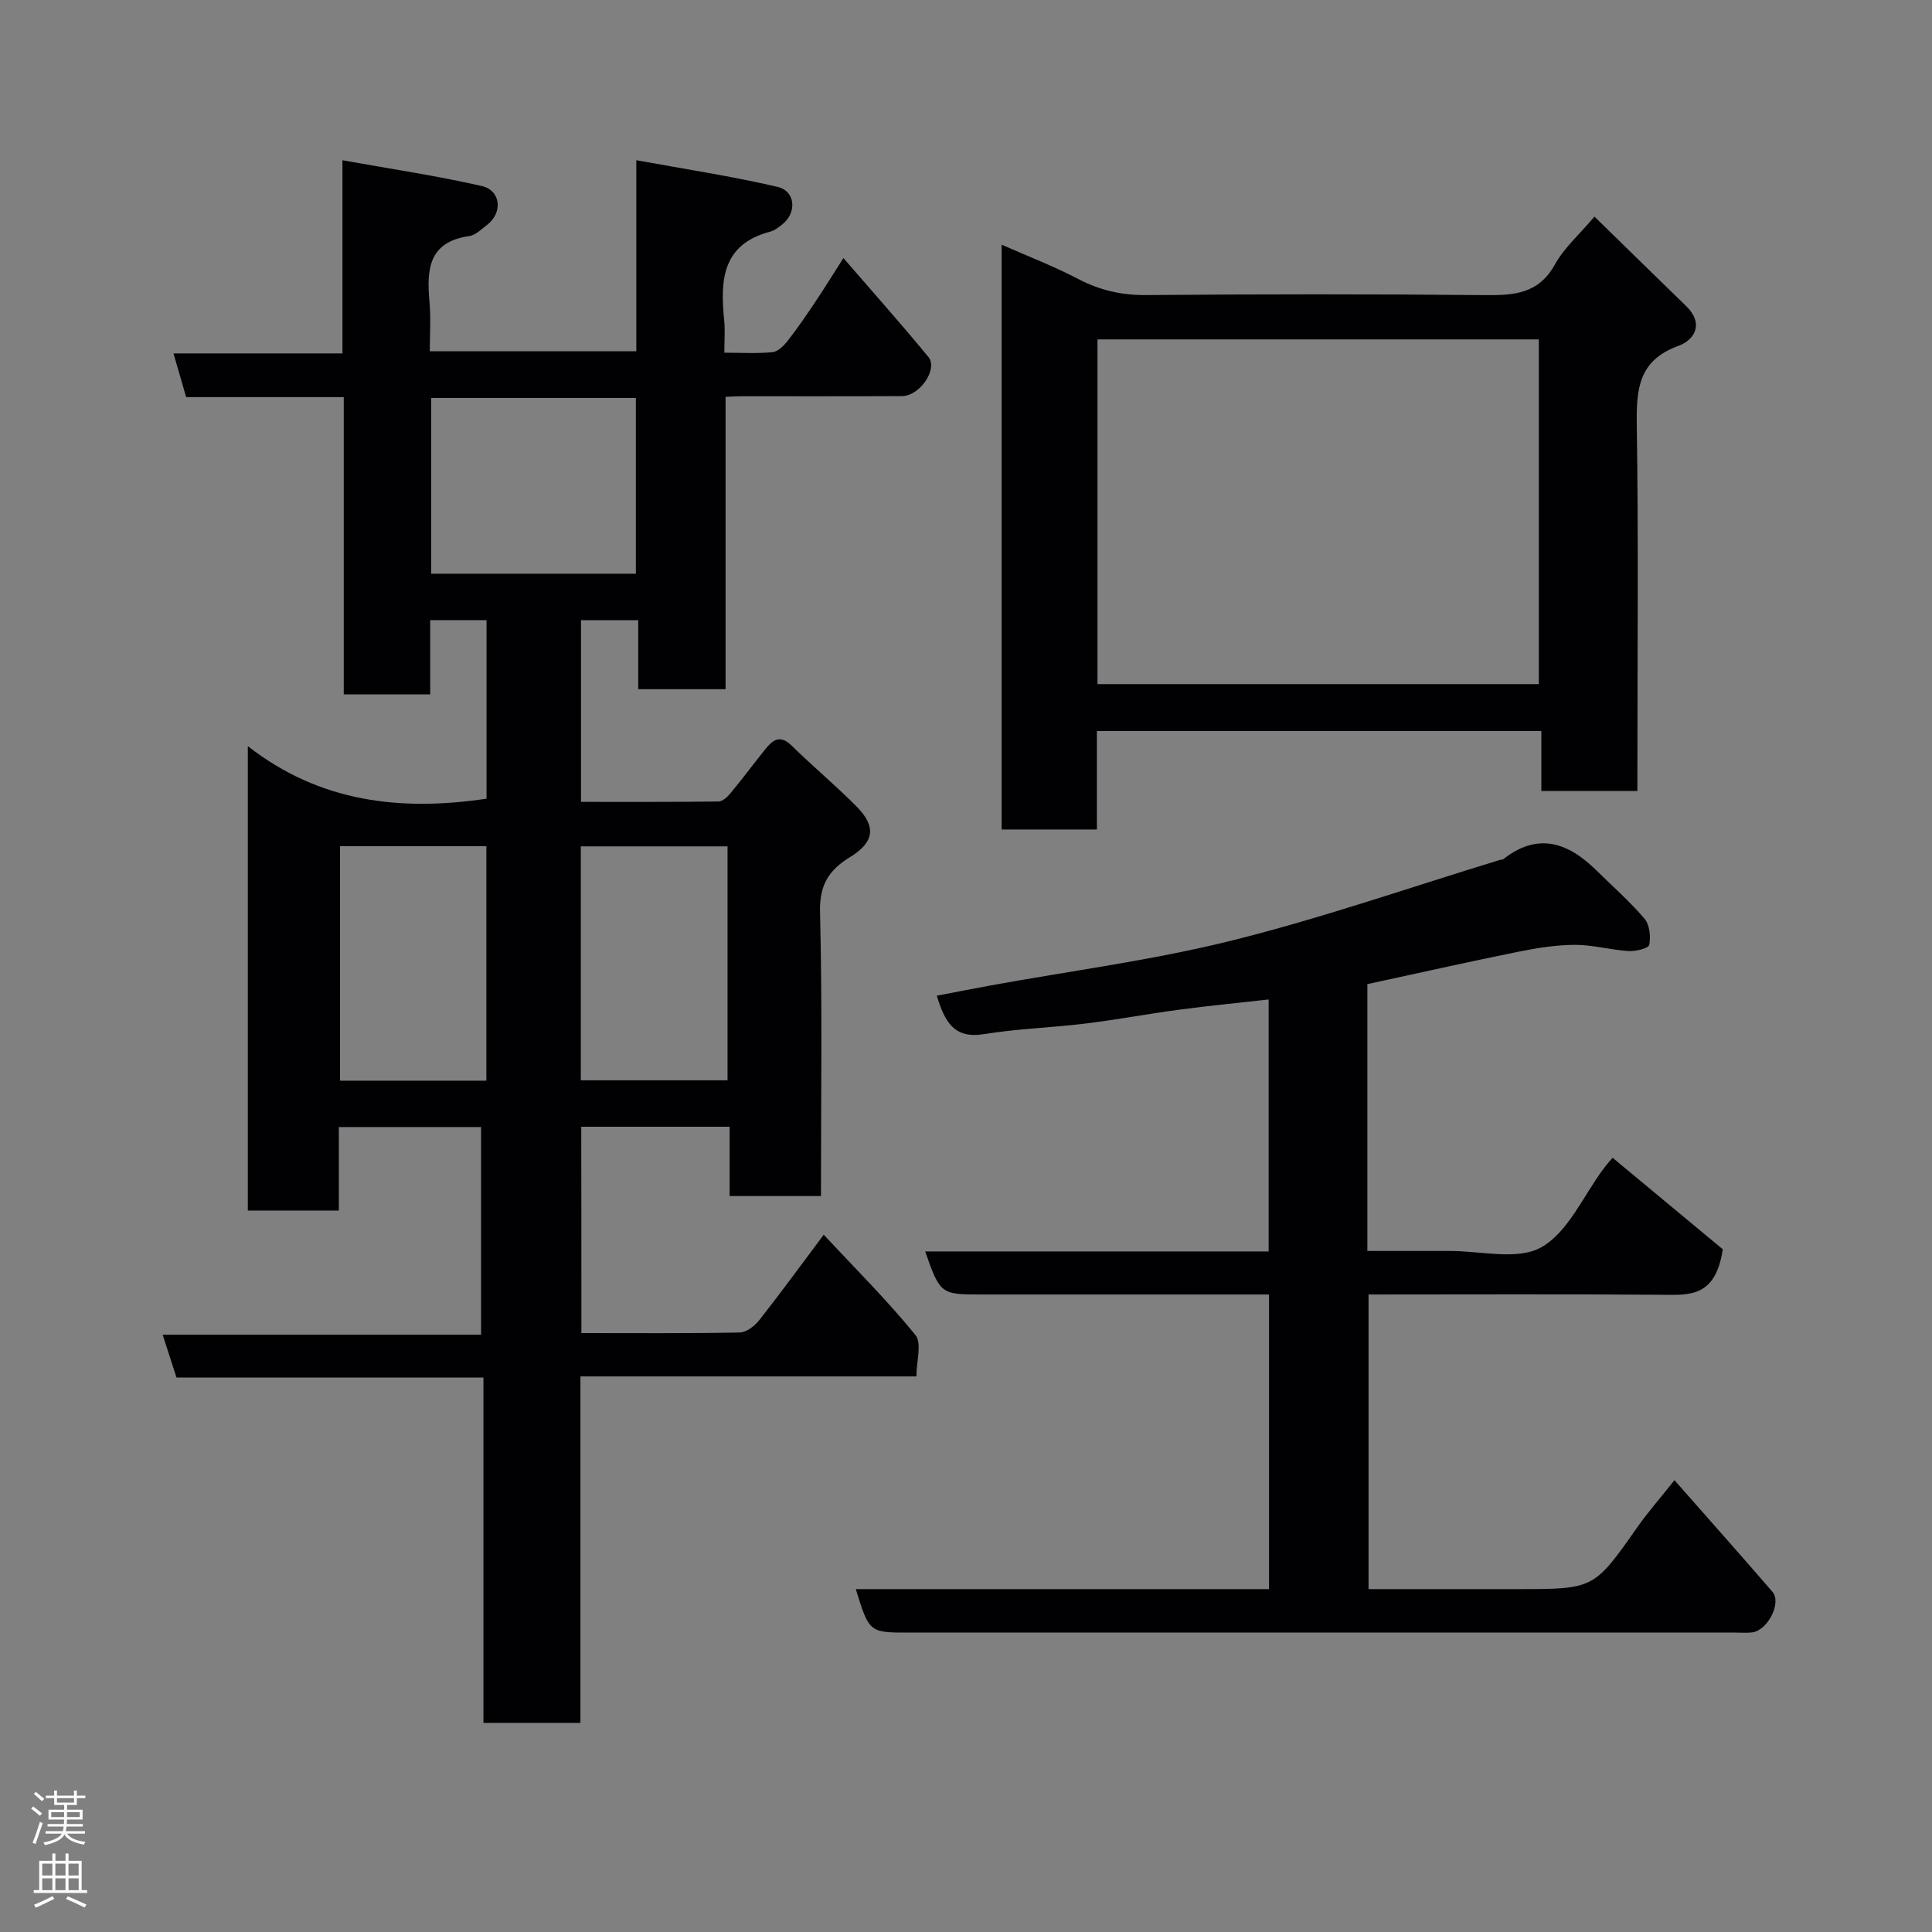 <svg enable-background="new 0 0 400 400" viewBox="0 0 400 400" xmlns="http://www.w3.org/2000/svg"><rect x="0" y="0" width="400" height="400" fill="#808080" stroke="none"/><g fill="#010103"><path d="m120.37 276c11.16 0 21.97.09 32.79-.12 1.39-.03 3.1-1.36 4.05-2.57 4.45-5.65 8.68-11.46 13.33-17.67 6.57 7.04 13.16 13.59 18.99 20.76 1.38 1.7.2 5.48.2 8.57-23.73 0-46.37 0-69.56 0v71.73c-6.93 0-13.32 0-20.08 0 0-23.79 0-47.39 0-71.5-21.44 0-42.52 0-63.55 0-.99-3.07-1.83-5.66-2.86-8.86h65.92c0-14.57 0-28.62 0-43-9.64 0-19.35 0-29.45 0v17.29c-6.42 0-12.47 0-18.84 0 0-31.56 0-63.15 0-96.15 14.91 11.64 31.61 13.53 49.42 10.88 0-12.05 0-24.32 0-36.97-3.67 0-7.39 0-11.66 0v15.37c-6.14 0-11.75 0-17.9 0 0-20.38 0-40.77 0-61.54-11.14 0-21.74 0-32.63 0-.87-3.01-1.66-5.75-2.62-9.05h34.98c0-13.23 0-25.97 0-39.99 10.12 1.82 19.58 3.21 28.86 5.34 3.98.92 4.35 5.56 1.09 8.03-1.17.89-2.38 2.14-3.71 2.33-8.51 1.21-8.82 7.04-8.21 13.69.3 3.27.05 6.59.05 10.16h42.76c0-12.62 0-25.35 0-39.56 10.27 1.88 19.84 3.32 29.24 5.52 3.73.87 4.03 5.33 1.02 7.74-.76.61-1.59 1.28-2.5 1.52-10.04 2.61-10.41 10.14-9.56 18.4.2 1.96.03 3.97.03 6.67 3.48 0 6.76.21 9.99-.11 1.14-.12 2.37-1.38 3.17-2.41 2.01-2.58 3.86-5.29 5.68-8.01 1.81-2.7 3.51-5.46 5.81-9.06 6.09 7.05 11.98 13.65 17.59 20.47 2.05 2.49-1.77 8.09-5.45 8.11-11.17.06-22.33.02-33.5.03-.83 0-1.66.07-3.04.13v60.52c-6.26 0-11.98 0-18.08 0 0-4.68 0-9.29 0-14.28-4.08 0-7.8 0-11.85 0v37.61c9.57 0 19.02.04 28.47-.08.84-.01 1.85-.94 2.47-1.7 2.4-2.9 4.65-5.91 7-8.85 1.55-1.95 3.06-3.55 5.64-1.04 4.38 4.28 9.08 8.22 13.4 12.55 4.2 4.21 3.8 7.44-1.29 10.56-4.35 2.66-6.34 5.73-6.2 11.32.48 19.48.19 38.98.19 58.85-6.24 0-12.29 0-18.91 0 0-4.65 0-9.38 0-14.35-10.48 0-20.41 0-30.72 0 .03 14 .03 28.05.03 42.72zm11.28-157.22c0-12.44 0-24.48 0-36.38-14.4 0-28.43 0-42.38 0v36.38zm-61.26 56.41v48.55h30.31c0-16.3 0-32.33 0-48.55-10.22 0-20.15 0-30.31 0zm49.86 48.48h30.38c0-16.36 0-32.4 0-48.44-10.29 0-20.21 0-30.38 0z"/><path d="m283.1 203.75v55.25h14.84c.67 0 1.33.01 2 0 6.49-.06 14.2 2.03 19.16-.76 5.59-3.14 8.71-10.69 12.92-16.3.78-1.04 1.65-2 1.85-2.24 8.15 6.77 16.16 13.43 22.81 18.95-1.49 10.01-6.96 9.46-12.56 9.42-20.14-.16-40.29-.06-60.78-.06v61h30.89c15.82 0 15.78-.03 24.76-12.81 2.23-3.18 4.82-6.12 7.69-9.74 7.01 7.96 13.7 15.48 20.28 23.1 1.98 2.29-1.02 8.08-4.26 8.42-1.15.12-2.33.03-3.5.03-57 0-113.99 0-170.99 0-8.24 0-8.24 0-11.03-9h85.56c0-20.41 0-40.34 0-61-1.75 0-3.51 0-5.26 0-18.17 0-36.33 0-54.5 0-8.18 0-8.37-.14-11.43-8.91h71.11c0-17.47 0-34.53 0-52.17-6.26.71-12.4 1.3-18.5 2.11-6.48.86-12.91 2.08-19.4 2.87-7.01.86-14.12 1.07-21.07 2.2-6.11.99-8.09-2.49-9.73-7.96 3.74-.71 7.45-1.45 11.17-2.13 16.69-3.04 33.59-5.22 50.02-9.32 18.74-4.68 37.05-11.07 55.54-16.71.16-.05.38.02.49-.06 7.17-5.68 13.43-3.53 19.28 2.22 3.37 3.32 6.95 6.46 10.01 10.05 1.07 1.26 1.32 3.7.99 5.42-.13.7-2.8 1.38-4.27 1.29-3.73-.23-7.44-1.31-11.16-1.29-3.99.02-8.01.68-11.94 1.48-10.21 2.07-20.37 4.36-30.99 6.65z"/><path d="m339 163.76c-6.99 0-13.25 0-19.88 0 0-4.16 0-8.1 0-12.4-30.73 0-61.1 0-92.02 0v20.38c-6.8 0-13.07 0-19.72 0 0-40.1 0-80.26 0-121.08 5.51 2.43 10.81 4.46 15.81 7.08 4.5 2.36 9.02 3.4 14.13 3.35 23.31-.19 46.63-.22 69.94.01 6.05.06 11.23-.16 14.65-6.32 1.93-3.48 5.11-6.27 8.21-9.93 6.29 6.14 12.6 12.34 18.96 18.5 3.75 3.63 1.82 7.02-1.59 8.26-8.31 3.01-8.72 9.02-8.61 16.44.35 23.31.13 46.63.13 69.94-.01 1.8-.01 3.6-.01 5.77zm-111.78-22.12h91.38c0-24.07 0-47.78 0-71.37-30.66 0-60.91 0-91.38 0z"/></g><path d="m6.44 374.46.42-.45c.65.47 1.27.95 1.85 1.44l-.45.49c-.65-.56-1.25-1.06-1.82-1.48m.93 7.33-.63-.26c.55-1.36 1.05-2.8 1.52-4.33.19.1.38.19.59.27-.46 1.29-.95 2.73-1.48 4.32m-.38-10.38.44-.42c.43.34 1.01.82 1.74 1.44l-.49.49c-.53-.51-1.09-1.01-1.69-1.51m2.5.35h1.72v-1.04h.59v1.04h3.52v-1.04h.59v1.04h1.75v.53h-1.75v1.42h-2.03v.97h3.22v2.03h-3.24c0 .35-.01.66-.03.93h3.32v.53h-3.37c-.03.27-.08.58-.15.94h3.96v.53h-3.71c.67.92 1.93 1.48 3.79 1.68-.13.24-.23.44-.29.59-2.13-.38-3.48-1.08-4.04-2.12-.43.97-1.77 1.72-4.03 2.23-.09-.19-.2-.37-.33-.55 2.1-.42 3.37-1.03 3.81-1.83h-3.36v-.53h3.58c.08-.29.13-.61.16-.94h-3.33v-.53h3.39c.02-.27.04-.58.04-.93h-3.23v-2.03h3.25v-.97h-2.07v-1.42h-1.73zm1.12 3.44v1h2.65c.01-.3.02-.44.01-.4v-.25-.35zm1.19-2h3.52v-.91h-3.52zm4.71 2h-2.63v.59c0 .16-.01.28-.01.4h2.64z" fill="#fcfafa"/><path d="m13.56 383.74h.63v1.52h2.72v6.07h1.13v.6h-11.06v-.6h1.13v-6.07h2.73v-1.52h.63v1.52h2.1v-1.52zm-2.69 8.83.38.56c-1.24.63-2.53 1.25-3.85 1.85-.1-.21-.21-.42-.34-.63 1.36-.55 2.63-1.15 3.81-1.78m-2.13-4.27h2.1v-2.45h-2.1zm0 3.04h2.1v-2.46h-2.1zm2.72-3.04h2.1v-2.45h-2.1zm0 3.04h2.1v-2.46h-2.1zm6.07 3.6c-1.41-.71-2.7-1.3-3.86-1.78l.35-.56c1.45.62 2.75 1.19 3.88 1.72zm-1.25-9.09h-2.1v2.45h2.1zm-2.09 5.49h2.1v-2.46h-2.1z" fill="#fcfafa"/></svg>